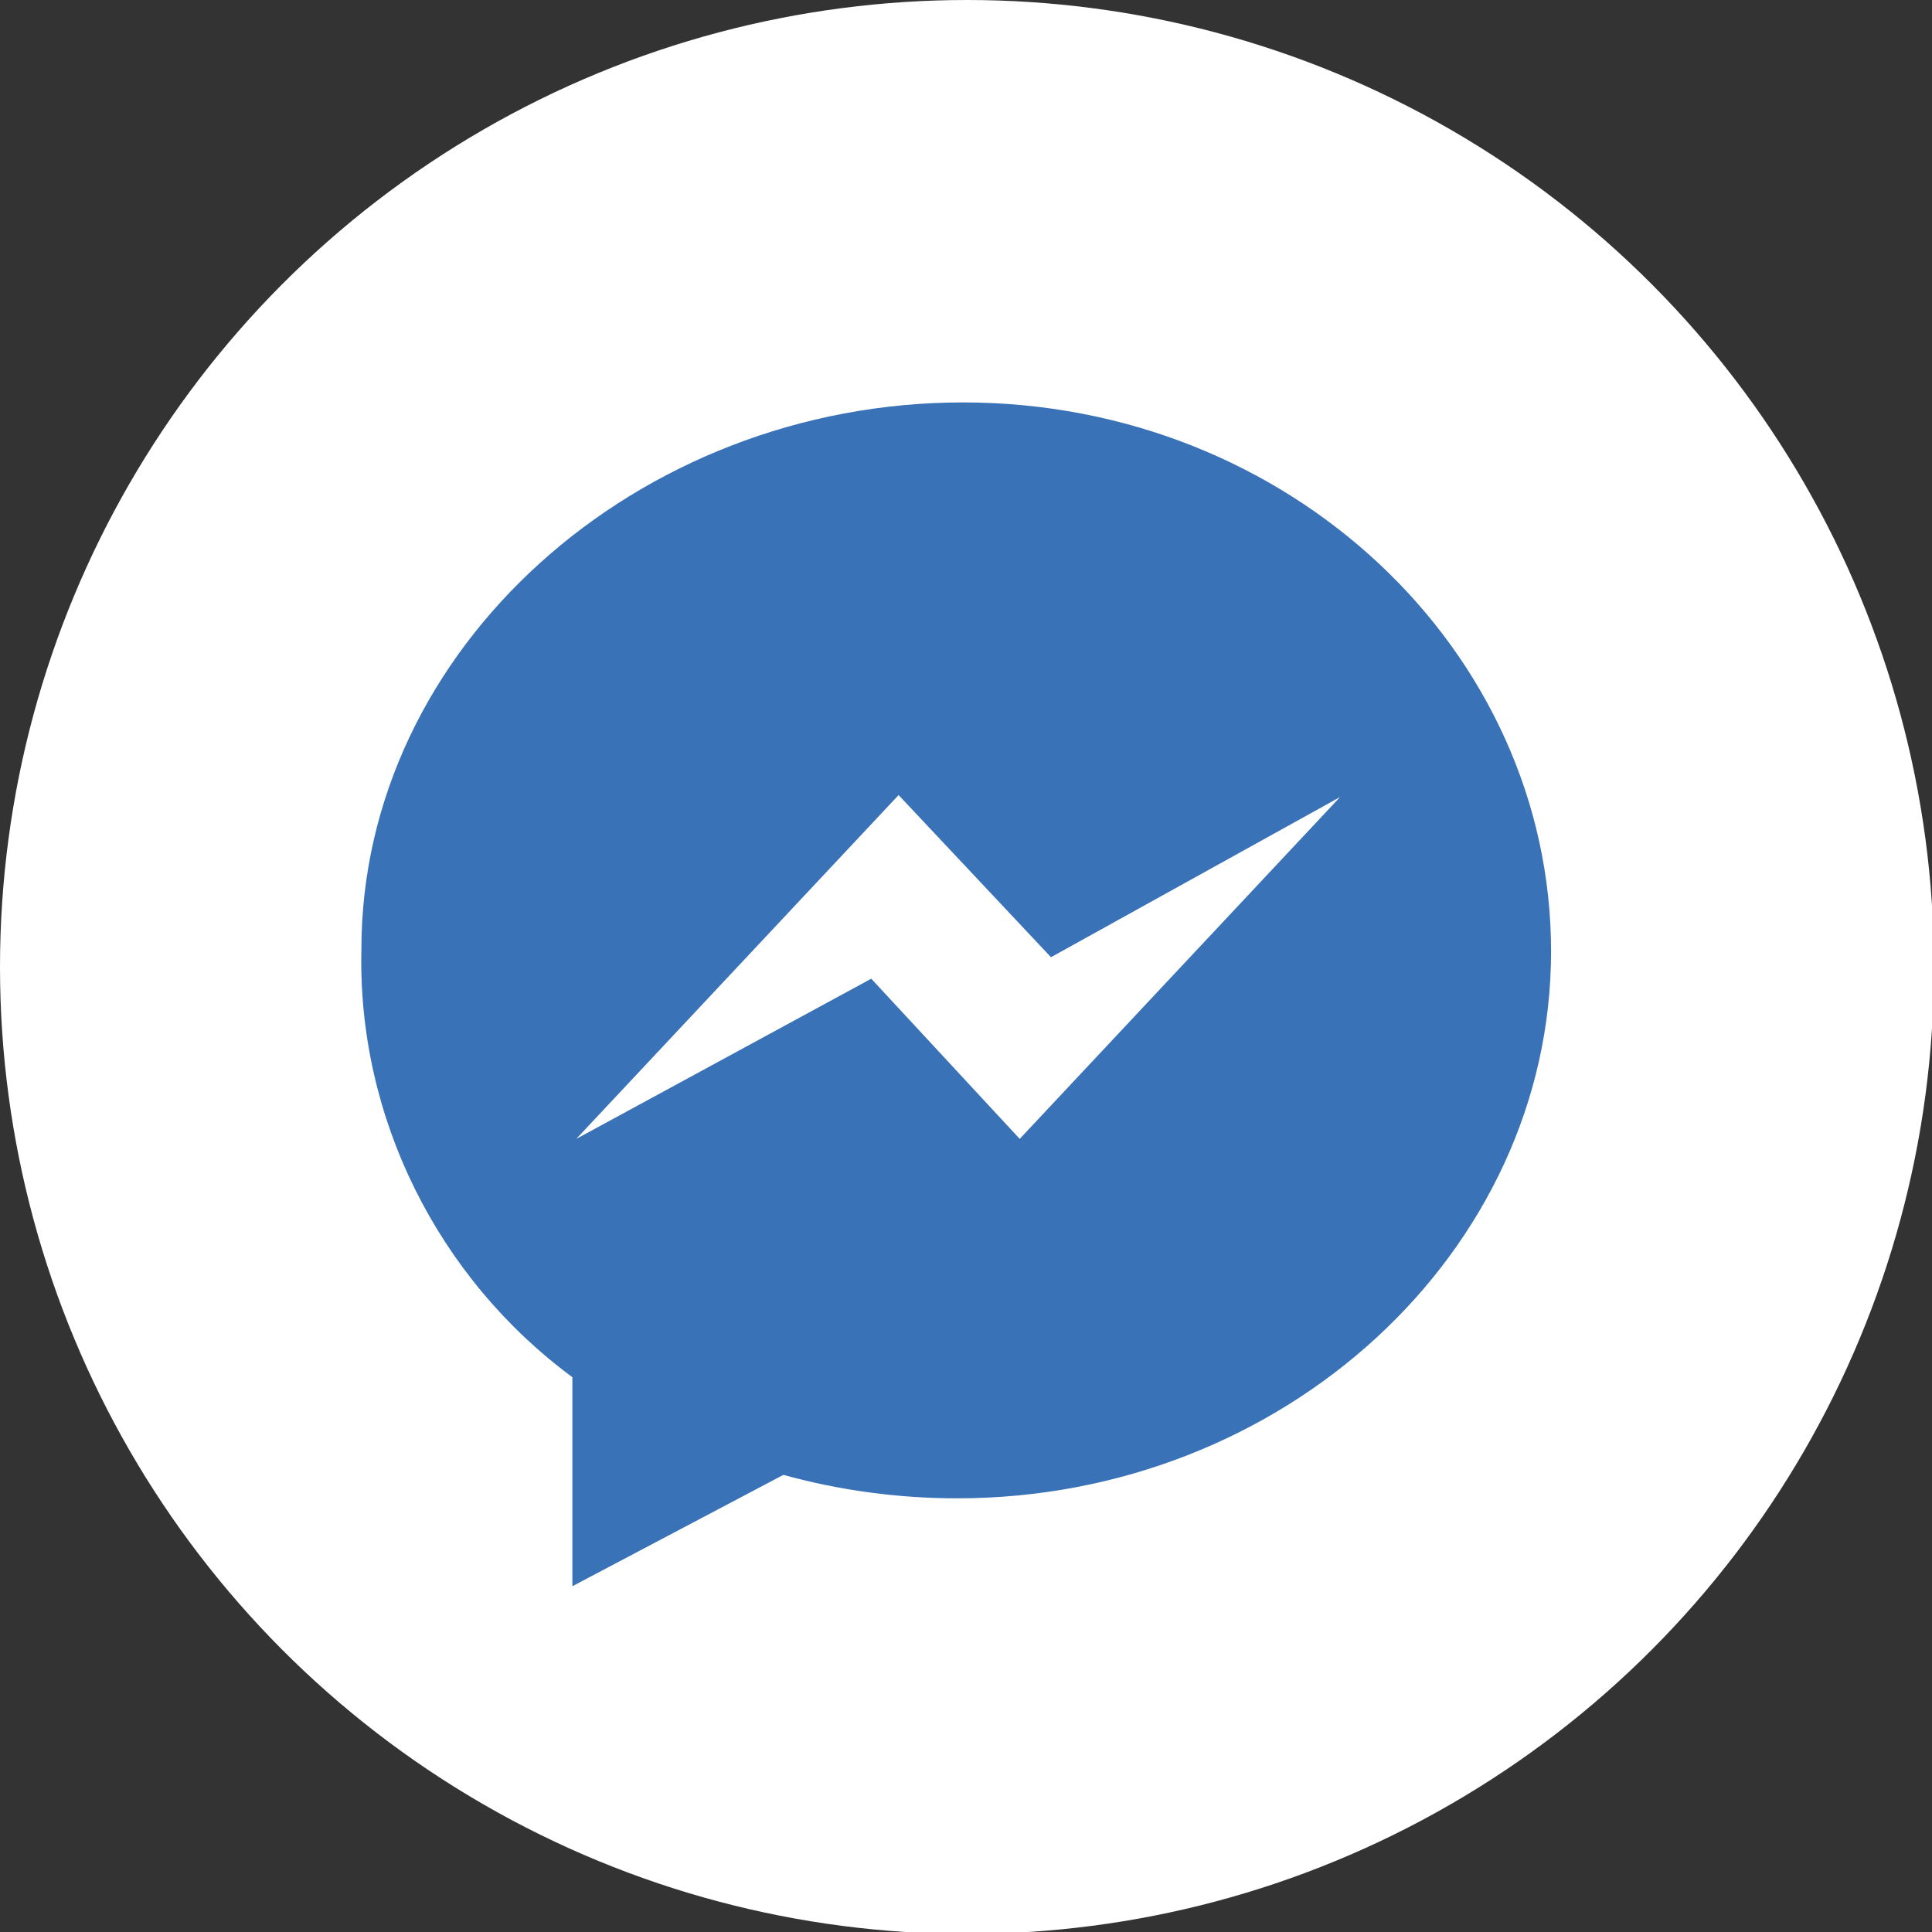 <svg id="Calque_1" xmlns="http://www.w3.org/2000/svg" viewBox="0 0 98.9 98.9"><rect x="0" y="0" width="98.9" height="98.9" fill="#333333" stroke="none"/><style>.st0{fill:#FFFFFF;} .st1{fill:#3A72B7;}</style><title>messenger</title><circle class="st0" cx="49.5" cy="49.5" r="49.5"/><path class="st1" d="M49.3 20.6c-16.7 0-30.8 12.6-30.8 28-.2 8.6 3.9 16.8 10.8 21.9v10.7l10.8-5.7c2.9.8 5.9 1.2 8.9 1.2 16.7 0 30.4-12.6 30.4-28S66 20.6 49.3 20.6zm2.9 37.7l-7.6-8.2-15.1 8.2L46 40.7l7.8 8.3 14.8-8.2-16.4 17.5z"/></svg>